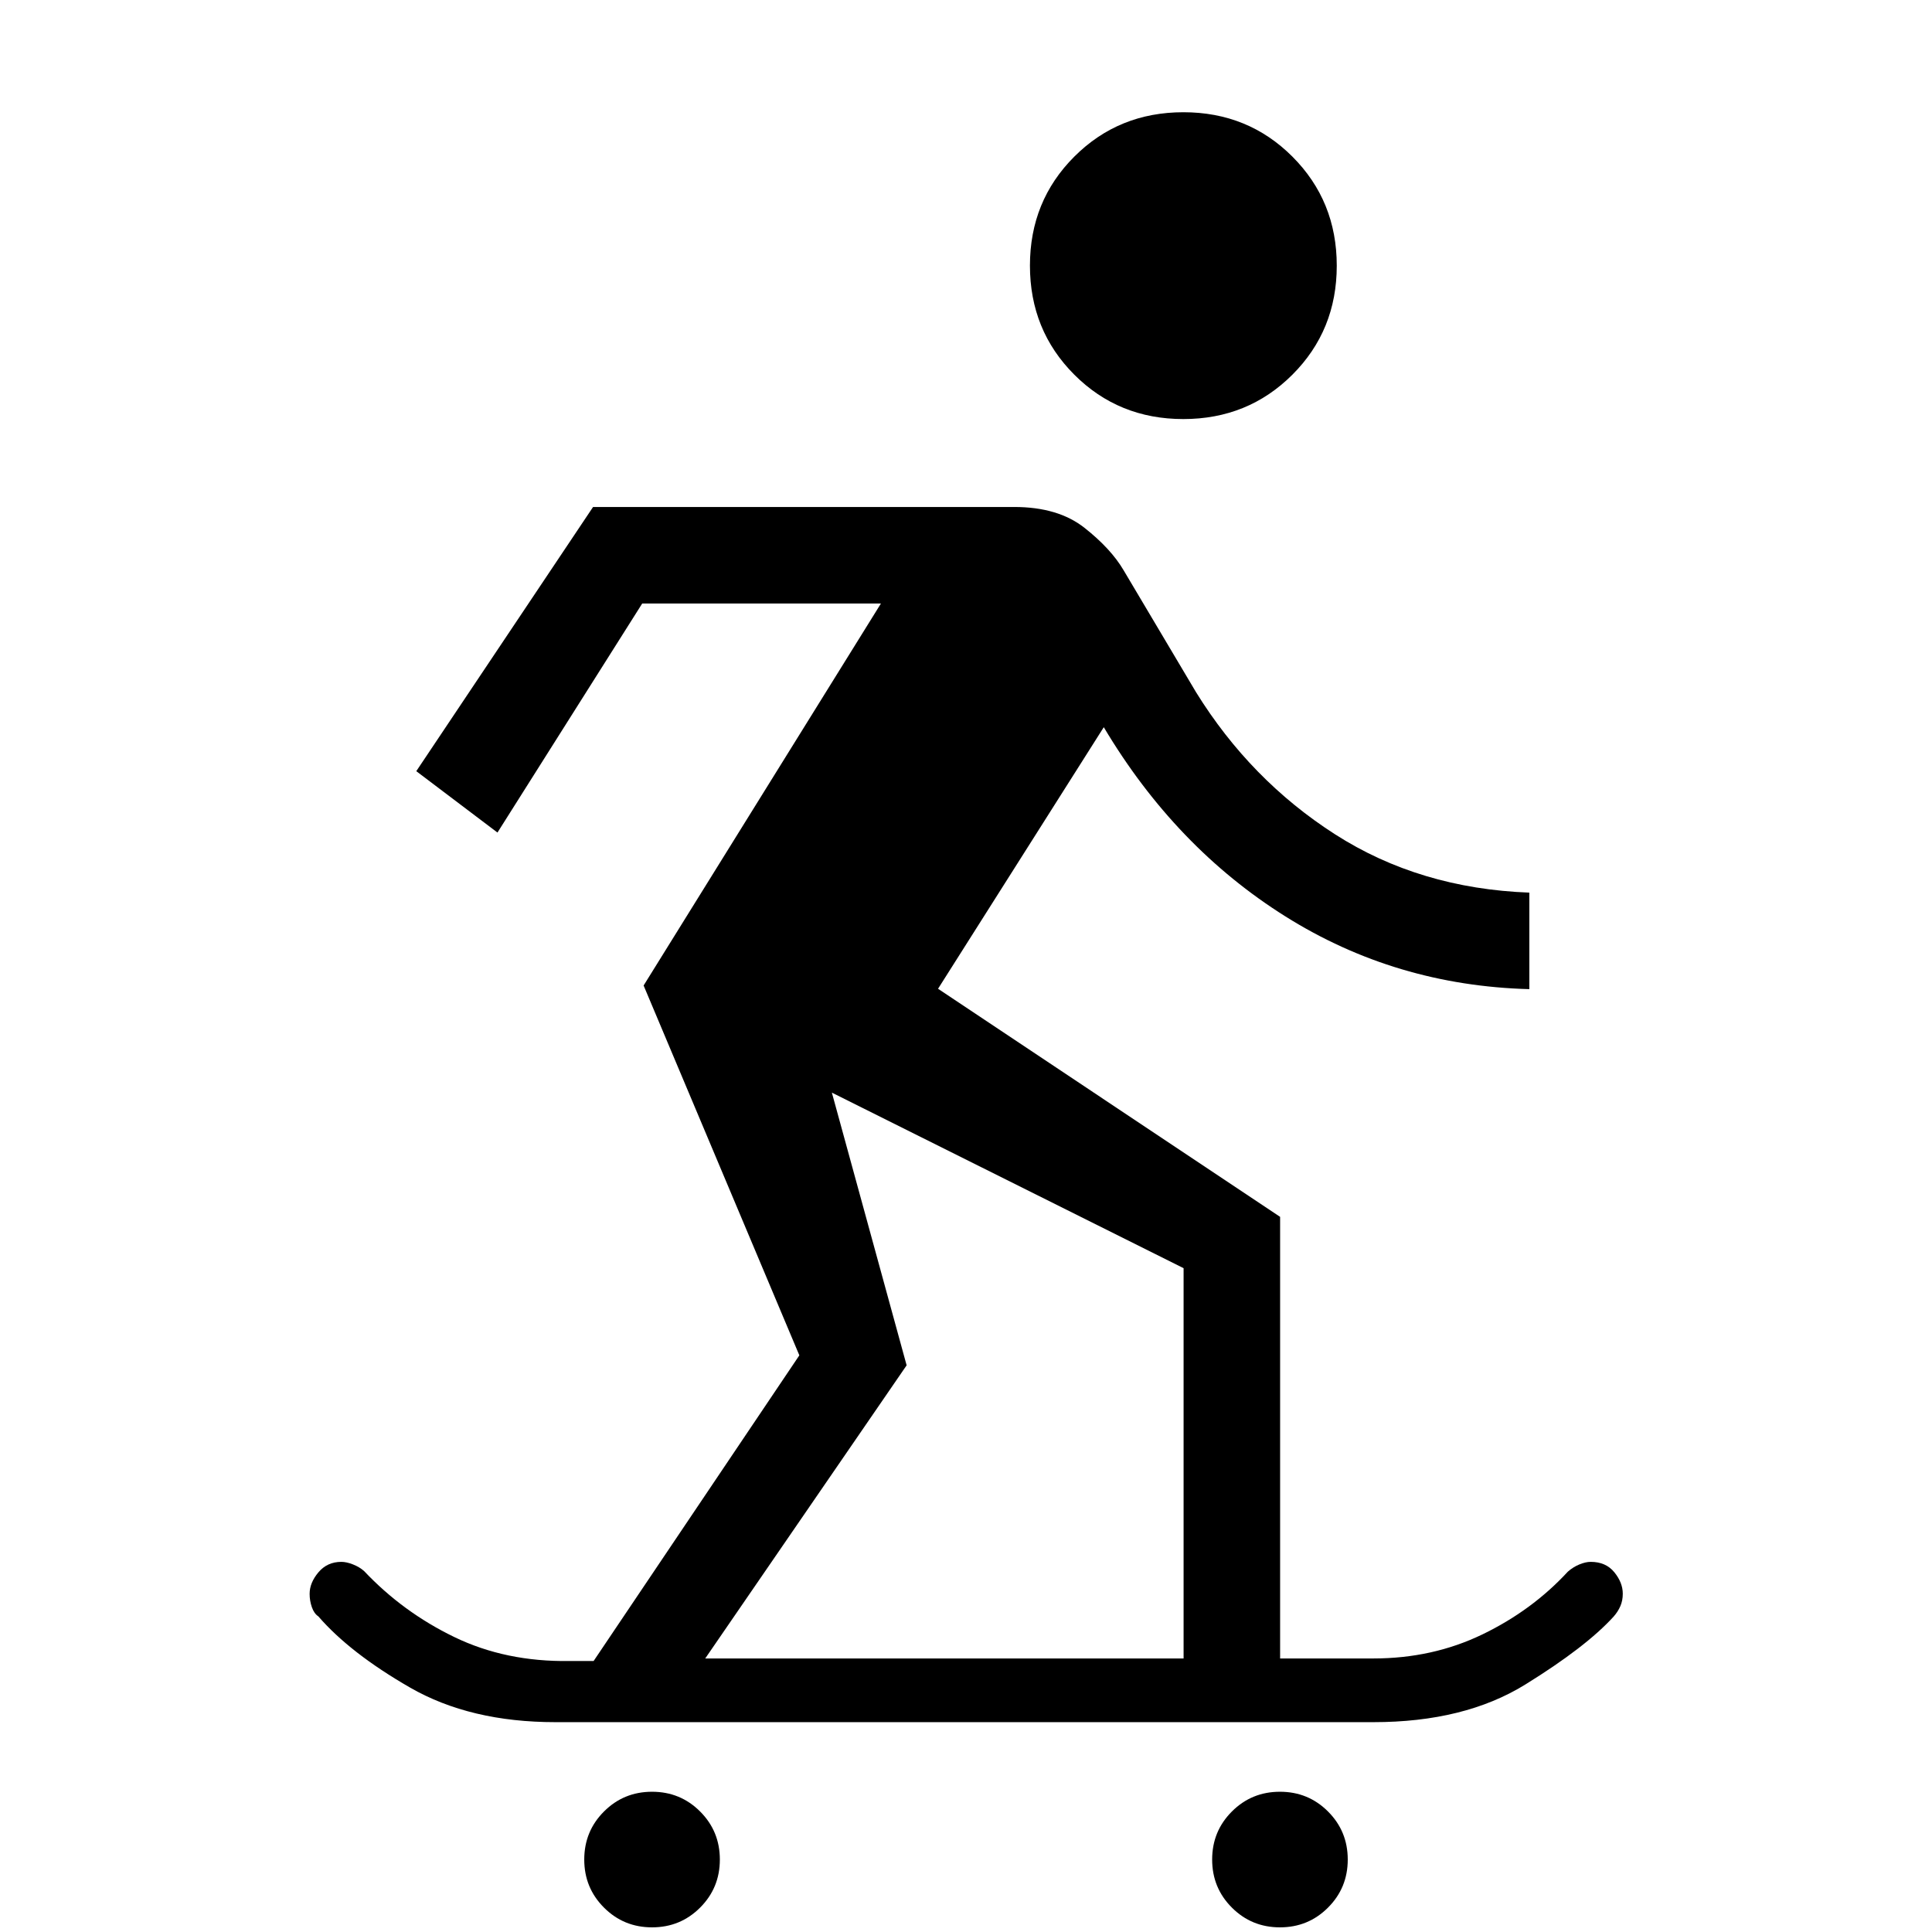 <svg xmlns="http://www.w3.org/2000/svg" height="20" viewBox="0 -960 960 960" width="20"><path d="M324-2.31q-14.08 0-23.88-9.81-9.81-9.8-9.81-23.88 0-14.08 9.81-23.88 9.8-9.81 23.88-9.81 14.08 0 23.88 9.81 9.81 9.8 9.81 23.88 0 14.08-9.81 23.88-9.8 9.81-23.88 9.81Zm312 0q-14.08 0-23.88-9.81-9.81-9.8-9.81-23.88 0-14.08 9.81-23.88 9.8-9.81 23.88-9.81 14.08 0 23.88 9.81 9.81 9.8 9.81 23.88 0 14.08-9.81 23.88-9.8 9.81-23.88 9.81ZM276-104.27q-42.35 0-72.22-17.17-29.86-17.18-45.59-35.39-2.11-1.38-3.23-4.58-1.11-3.21-1.11-6.61 0-5.52 4.38-10.71 4.38-5.19 11.37-5.19 2.57 0 5.79 1.27 3.23 1.27 5.51 3.28 19.29 20.45 44.85 32.81 25.56 12.37 57.21 11.91h12l102.23-151.89-77.38-183.77 117.92-189.81H319.11l-71.92 113.81-40.34-30.5 87.84-131.27H504q21.75 0 34.87 10.35 13.13 10.35 19.44 21.08l36 60.61q27.07 43.69 69.09 70.62 42.02 26.92 96.52 28.96v47.96q-66.42-1.77-121.15-36.1-54.73-34.32-90.31-94.06l-82.35 129.97 169.97 113.34v219.43h46.34q29.42 0 54.13-11.93 24.72-11.92 42.49-31.19 2.65-2.34 5.76-3.61 3.1-1.27 5.6-1.27 7.56 0 11.75 5.16 4.2 5.17 4.2 10.65 0 3.46-1.22 6.23-1.21 2.76-3.32 5.14-13.73 15.12-43.95 33.8-30.21 18.67-75.44 18.67H276Zm74.42-31.65h237.7v-193.93l-174.77-87.23 37.15 135.5-100.08 145.66Zm237.56-615.85q-32.13 0-54.17-22.06t-22.04-54.19q0-32.13 22.06-54.17t54.19-22.04q32.13 0 54.17 22.06t22.04 54.19q0 32.13-22.06 54.17t-54.19 22.04Z"/></svg>